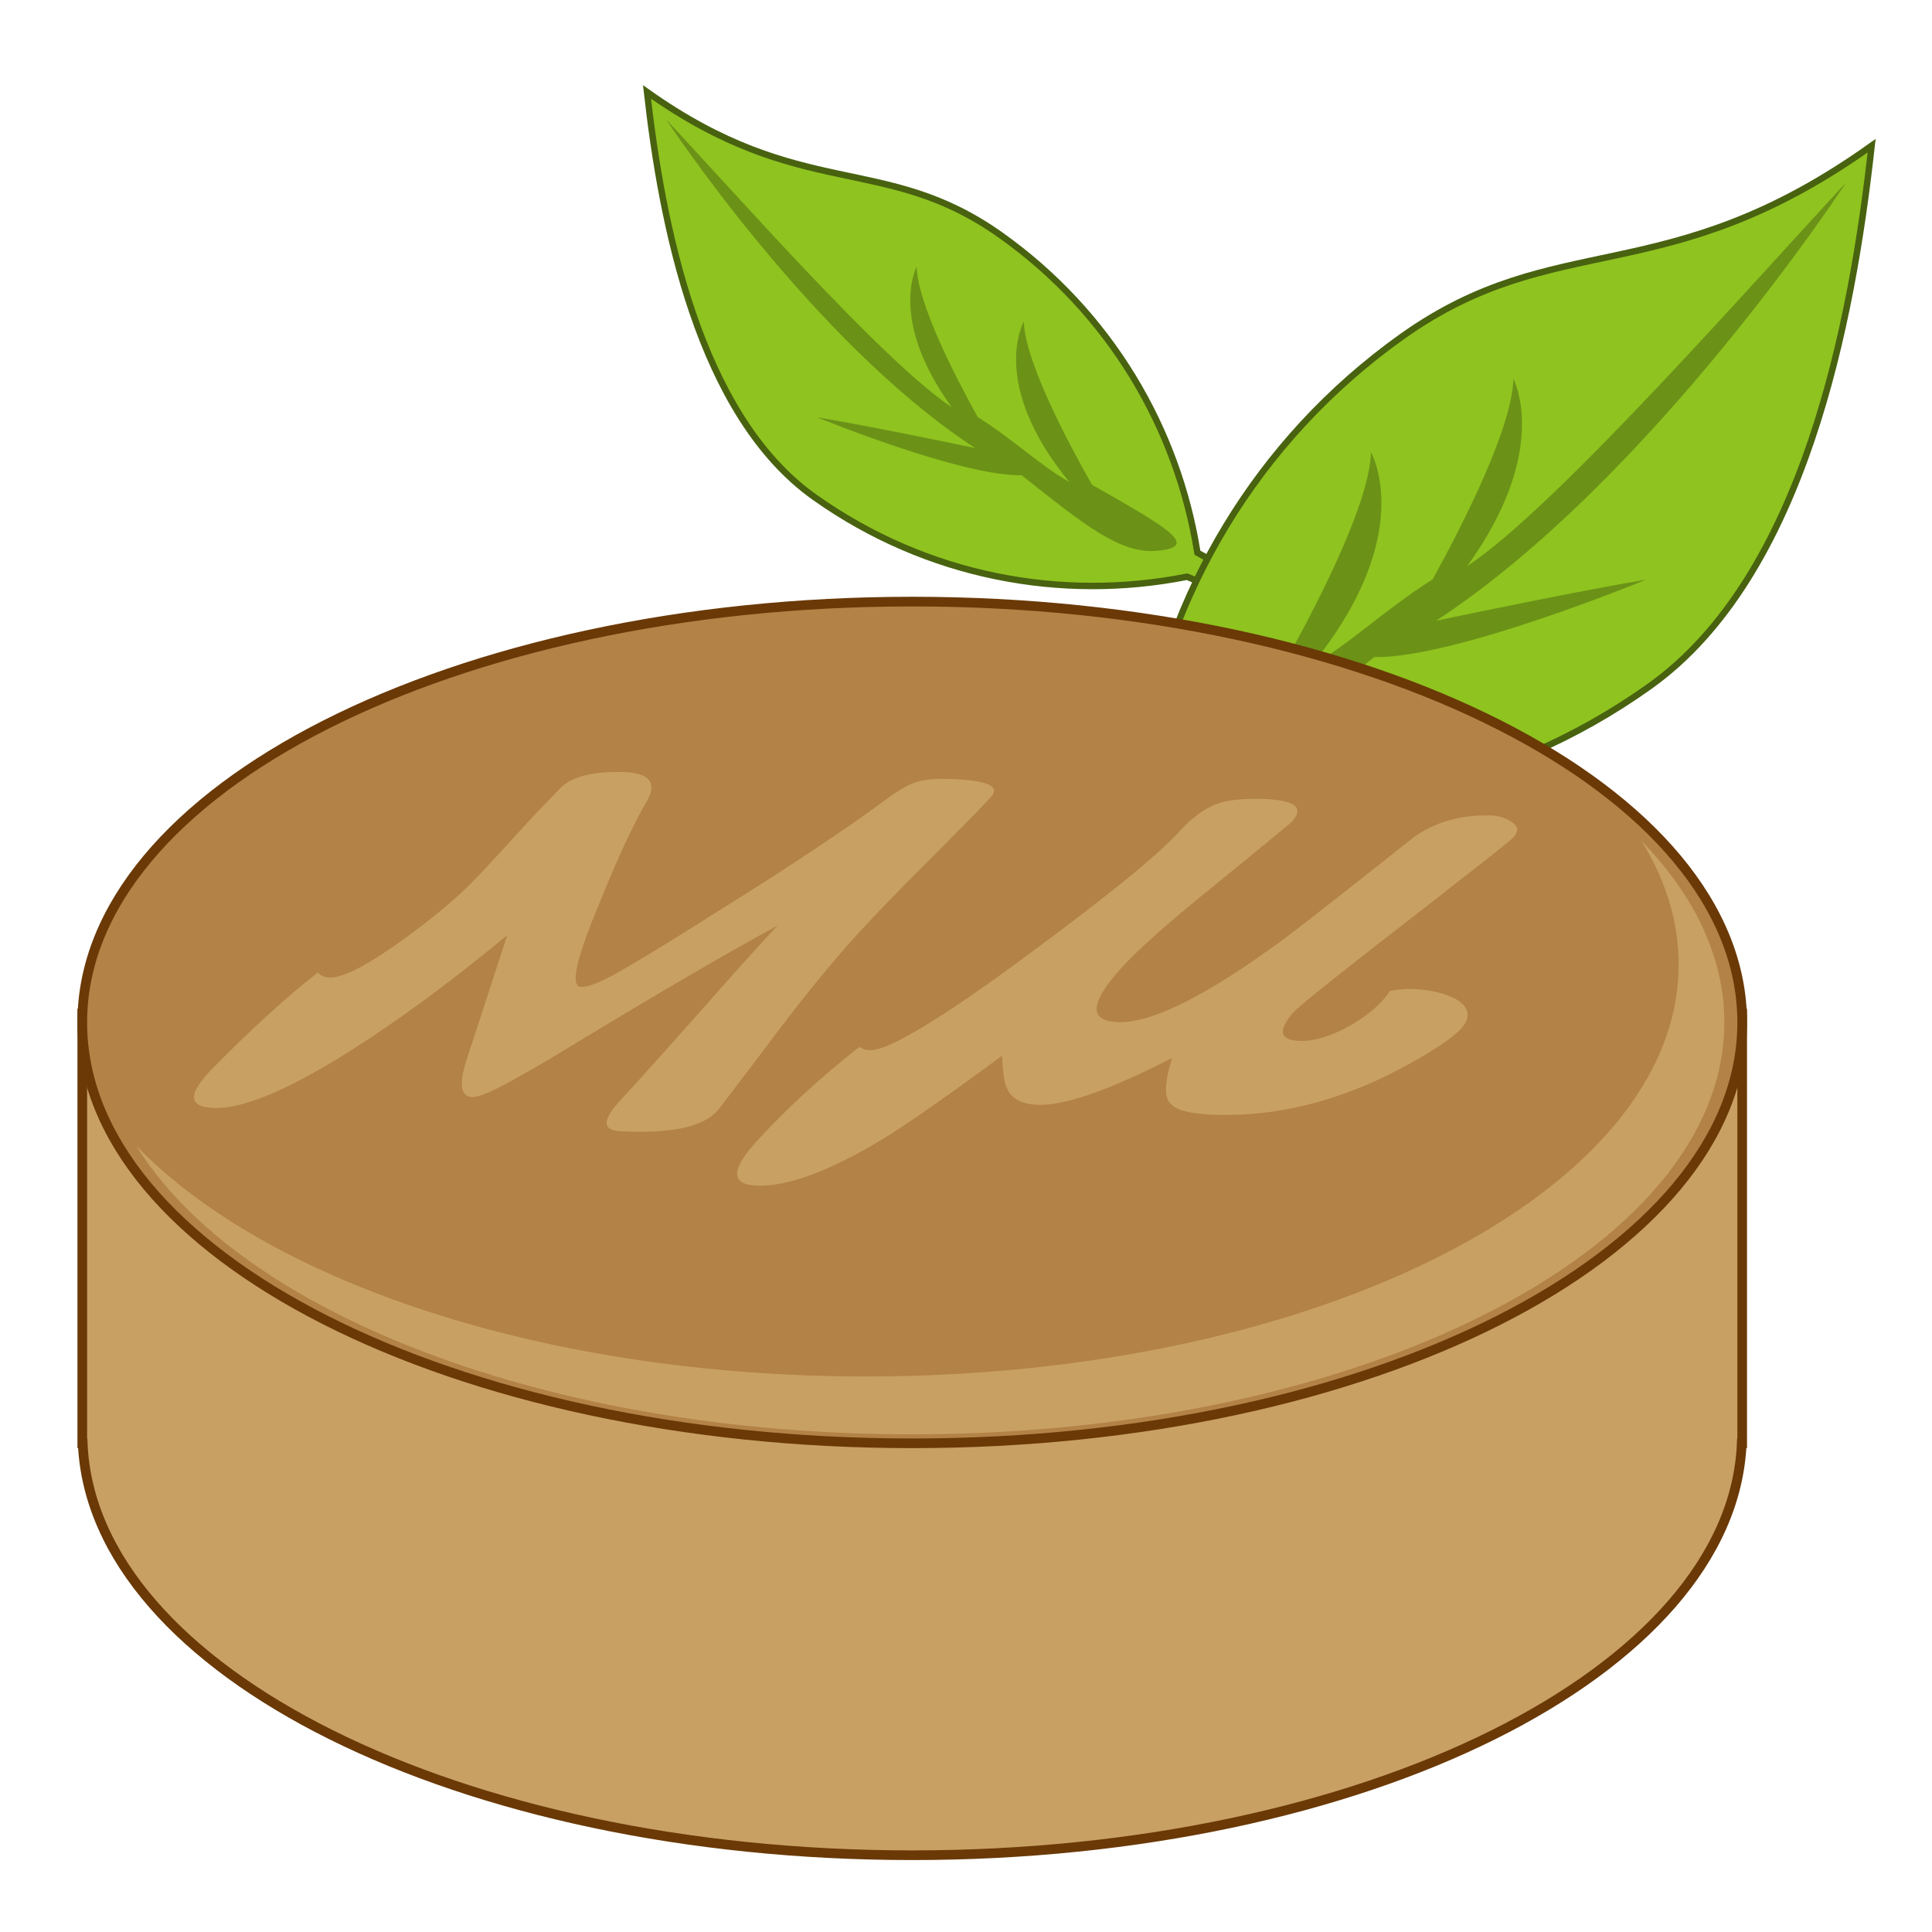 <?xml version="1.0" encoding="utf-8"?>
<!-- Generator: Adobe Illustrator 15.0.0, SVG Export Plug-In . SVG Version: 6.00 Build 0)  -->
<!DOCTYPE svg PUBLIC "-//W3C//DTD SVG 1.1//EN" "http://www.w3.org/Graphics/SVG/1.1/DTD/svg11.dtd">
<svg version="1.1" id="圖層_1" xmlns="http://www.w3.org/2000/svg" xmlns:xlink="http://www.w3.org/1999/xlink" x="0px" y="0px"
	 width="600px" height="600px" viewBox="0 0 600 600" enable-background="new 0 0 600 600" xml:space="preserve">
<g>
	<g>
		<path fill="#8FC31F" stroke="#486210" stroke-width="2" stroke-miterlimit="10" d="M310.727,72.999
			c-36.158-25.666-61.59-10.226-109.796-44.443c4.611,40.818,15.888,100.189,52.035,125.854
			c34.921,24.792,76.794,32.404,115.687,24.696c4.191,1.673,11.404,5.011,12.545,8.583c0.144,0.458,0.187,0.928,0.106,1.397
			c-0.943,5.555,1.088-8.595,5.929-8.372c2.645,0.139-6.739-4.222-15.364-9.063C365.795,133.277,344.912,97.267,310.727,72.999z"/>
		<path fill="#6B9217" d="M317.956,99.891c0,0-11.025,19.129,14.133,49.806c-9.281-5.299-16.925-12.88-28.475-20.205
			c-7.278-13.127-18.576-35.242-18.94-46.662c0,0-8.879,16.442,10.884,43.601c-20.968-13.712-69.016-68.435-88.625-89.259
			c0,0,45.349,69.042,95.902,101.969c-14.577-3.039-36.014-7.389-49.006-9.522c0,0,44.549,18.308,63.476,17.989
			c19.587,15.578,30.581,24.332,41.745,23.469c14.425-1.12,2.852-7.582-19.897-20.505
			C332.266,138.469,318.36,112.579,317.956,99.891z"/>
	</g>
	<g>
		<path fill="#8FC31F" stroke="#486210" stroke-width="2" stroke-miterlimit="10" d="M435.327,104.593
			c48.031-34.249,81.892-13.68,145.922-59.339c-6.03,54.423-20.876,133.596-68.888,167.845
			c-46.386,33.076-102.06,43.26-153.812,33.013c-5.566,2.229-15.152,6.685-16.662,11.452c-0.186,0.607-0.244,1.236-0.138,1.865
			c1.27,7.4-1.467-11.452-7.906-11.153c-3.519,0.182,8.95-5.641,20.414-12.102C362.239,185.002,389.92,136.976,435.327,104.593z"/>
		<path fill="#6B9217" d="M425.779,140.463c0,0,14.714,25.484-18.672,66.409c12.332-7.07,22.475-17.189,37.822-26.966
			c9.65-17.509,24.621-47.003,25.068-62.219c0,0,11.856,21.913-14.363,58.135c27.854-18.297,91.627-91.296,117.654-119.073
			c0,0-60.146,92.084-127.299,136.026c19.381-4.051,47.882-9.874,65.155-12.731c0,0-59.205,24.439-84.376,24.034
			c-26.017,20.782-40.613,32.459-55.467,31.317c-19.194-1.471-3.813-10.107,26.411-27.35
			C406.847,191.901,425.277,157.374,425.779,140.463z"/>
	</g>
	<g>
		<path fill="#C9A063" stroke="#6A3906" stroke-width="3" stroke-miterlimit="10" d="M25.551,314.754v133.479h0.139
			c2.938,70.897,117.104,127.923,257.614,127.923c140.506,0,254.678-57.015,257.611-127.923h0.139V314.754H25.551z"/>
		<path fill="#B28247" stroke="#6A3906" stroke-width="3" stroke-miterlimit="10" d="M25.551,317.526
			c0,72.188,115.399,130.707,257.753,130.707c142.345,0.011,257.75-58.508,257.75-130.696c0-72.188-115.404-130.706-257.75-130.706
			C140.95,186.832,25.551,245.339,25.551,317.526z"/>
		<path fill="#C9A063" d="M509.785,261.151c7.495,12.113,11.537,24.994,11.537,38.354c0,70.675-112.989,127.967-252.369,127.967
			c-99.512,0-185.566-29.218-226.651-71.646c32.138,51.939,127.803,89.622,240.832,89.622
			c139.376,0.011,252.37-57.292,252.37-127.966C535.504,297.267,526.251,278.159,509.785,261.151z"/>
		<g>
			<path fill="#C9A063" d="M192.5,351.296c-5.638-0.331-5.428-3.604,0.384-9.82c5.779-6.195,13.763-15.259,24.717-27.489
				c10.281-11.75,18.292-20.579,23.89-26.551c-18.415,10.023-41.191,23.459-68.253,39.922c-3.236,1.951-7.909,4.702-14.24,8.221
				c-6.334,3.52-10.481,5.236-12.444,5.119c-3.492-0.192-4.1-3.86-1.716-11.389c2.879-8.679,7.117-21.773,12.681-38.866
				c-15.229,12.572-29.896,23.629-44.371,33.098c-21.912,14.353-37.544,21.092-47.151,20.537c-7.677-0.427-7.688-4.426,0.102-12.348
				c11.777-11.985,22.583-21.891,32.666-29.738c0.704,1.033,1.983,1.503,3.646,1.567c4.148,0.181,11.676-3.744,23.31-12.124
				c9.074-6.644,16.127-12.54,20.953-17.509c3.167-3.23,7.773-8.179,13.606-14.619c5.811-6.409,10.551-11.271,13.84-14.641
				c3.263-3.337,9.66-5.107,19.116-4.905c8.229,0.17,10.814,3.103,7.893,8.616c-4.681,8.029-9.469,18.479-14.778,31.647
				c-7.374,17.551-9.4,26.316-5.924,26.465c1.965,0.086,5.068-1.023,9.719-3.519c3.636-1.93,10.439-5.971,20.387-12.156
				c17.242-10.801,27.905-17.53,32.032-20.228c11.772-7.677,22.103-14.565,30.922-21.08c4.596-3.444,7.906-5.535,10.59-6.452
				c2.055-0.747,5.51-1.258,9.541-1.173c12.614,0.267,17.337,2.144,14.107,5.651c-4.33,4.681-11.106,11.516-20.159,20.569
				c-9.313,9.298-15.994,16.271-20.243,20.878c-8.563,9.266-19.198,22.317-31.778,39.282c-7.973,10.482-12.249,16.165-12.825,16.795
				C218.064,350.091,207.966,352.17,192.5,351.296z"/>
			<path fill="#C9A063" d="M441.596,328.157c-22.136,13.115-44.347,19.097-66.1,17.956c-7.021-0.352-11.563-1.737-12.785-4.531
				c-1.087-2.313-0.735-6.579,1.28-12.987c-20.036,10.236-33.886,14.938-41.938,14.512c-4.867-0.256-8.135-2.004-9.322-5.182
				c-0.744-1.151-1.267-4.521-1.549-10.056c-17.722,13.072-30.298,21.785-37.432,26.114c-16.432,9.905-29.813,14.778-39.218,14.202
				c-7.731-0.479-7.347-5.203,0.437-13.712c9.267-10.141,19.919-19.919,31.935-29.366c0.822,0.683,1.792,0.949,3.2,1.024
				c5.597,0.266,22.142-9.607,49.506-29.889c24.781-18.297,40.254-30.912,46.556-37.928c3.955-4.403,8.06-7.368,12.337-8.882
				c3.027-0.949,7.372-1.472,13.078-1.333c10.305,0.234,13.65,2.548,9.724,6.973c-0.72,0.821-8.44,7.027-22.931,18.905
				c-15.642,12.572-25.655,21.582-30.447,26.978c-9.485,10.641-9.815,16.08-0.858,16.474c9.746,0.426,25.452-7.027,47.343-22.691
				c5.07-3.487,19.523-14.79,43.409-33.759c6.61-5.268,15.033-7.976,24.993-7.741c2.506,0.054,4.724,0.736,6.671,2.047
				c1.961,1.29,2.228,2.772,0.644,4.638c-1.076,1.237-9.542,7.794-25.335,20.153c-27.147,20.963-41.529,32.479-43.014,34.196
				c-5.012,5.779-4.428,8.711,1.61,8.978c4.543,0.214,9.83-1.354,15.823-4.67c5.759-3.338,9.917-6.952,12.466-10.833
				c1.882-0.374,4.541-0.704,7.325-0.598c5.107,0.202,9.226,1.247,12.826,2.964c4.351,2.41,5.13,5.588,2.181,9.063
				C452.167,321.376,448.025,324.351,441.596,328.157z"/>
		</g>
	</g>
</g>
</svg>
